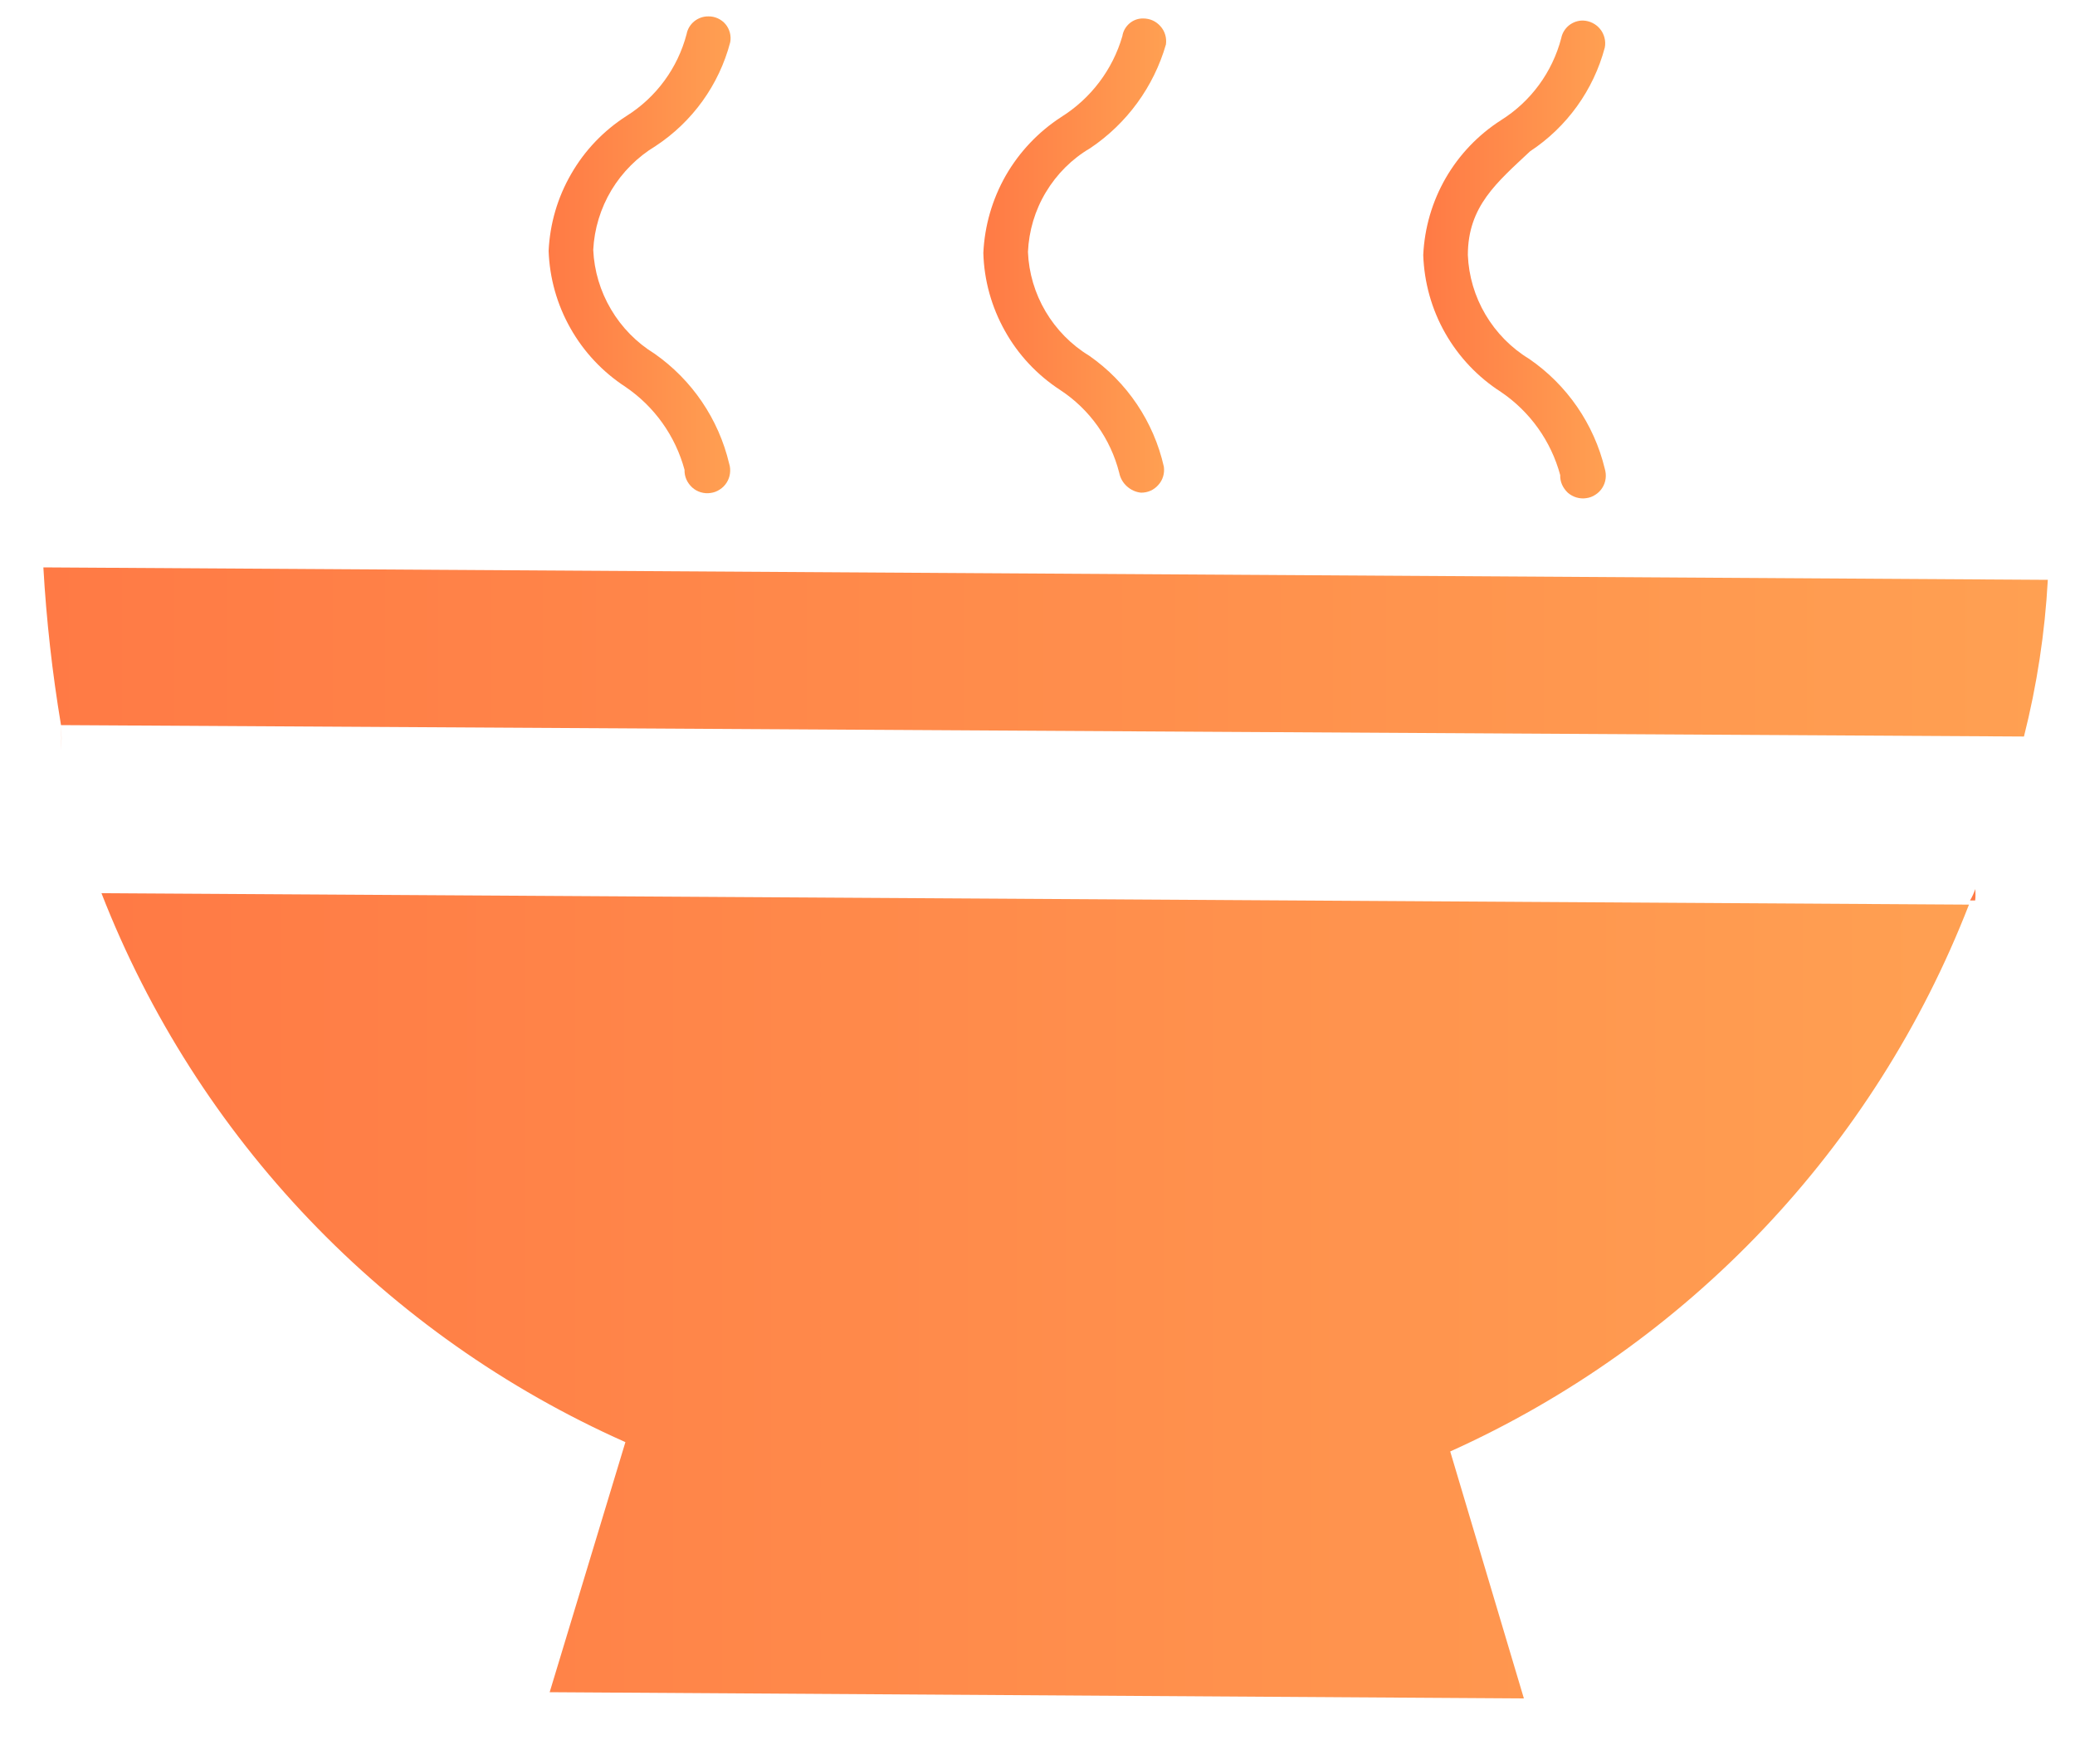 <svg width="20" height="17" viewBox="0 0 20 17" fill="none" xmlns="http://www.w3.org/2000/svg">
<path d="M6.028 13.898L5.298 16.308L14.688 16.368L13.978 13.988C16.271 12.955 18.067 11.062 18.978 8.718L0.978 8.608C1.898 10.968 3.713 12.869 6.028 13.898Z" fill="url(#paint0_linear_24_311)"/>
<path d="M0.418 5.468C0.447 5.977 0.504 6.485 0.588 6.988C0.594 7.071 0.594 7.155 0.588 7.238C0.593 7.155 0.593 7.071 0.588 6.988L19.508 7.098C19.633 6.603 19.71 6.098 19.738 5.588L0.418 5.468Z" fill="url(#paint1_linear_24_311)"/>
<path d="M1.038 8.568L0.908 8.238L1.038 8.568Z" fill="url(#paint2_linear_24_311)"/>
<path d="M19.038 8.678C19.042 8.642 19.042 8.605 19.038 8.568C19.026 8.607 19.009 8.643 18.988 8.678H19.038Z" fill="url(#paint3_linear_24_311)"/>
<path d="M6.028 3.728C6.308 3.918 6.51 4.202 6.598 4.528C6.597 4.56 6.603 4.592 6.616 4.621C6.629 4.65 6.648 4.676 6.672 4.698C6.695 4.719 6.724 4.735 6.754 4.744C6.785 4.753 6.817 4.756 6.848 4.751C6.88 4.747 6.91 4.736 6.937 4.718C6.964 4.701 6.987 4.678 7.004 4.651C7.021 4.624 7.032 4.594 7.036 4.562C7.04 4.531 7.038 4.498 7.028 4.468C6.926 4.038 6.67 3.661 6.308 3.408C6.136 3.302 5.992 3.156 5.889 2.981C5.786 2.807 5.727 2.61 5.718 2.408C5.728 2.205 5.789 2.007 5.893 1.833C5.998 1.659 6.144 1.513 6.318 1.408C6.673 1.175 6.93 0.819 7.038 0.408C7.044 0.377 7.043 0.346 7.035 0.315C7.027 0.285 7.013 0.257 6.993 0.233C6.973 0.209 6.947 0.19 6.919 0.177C6.89 0.164 6.859 0.157 6.828 0.158C6.779 0.157 6.731 0.174 6.692 0.205C6.654 0.236 6.627 0.279 6.618 0.328C6.532 0.656 6.325 0.938 6.038 1.118C5.818 1.259 5.635 1.45 5.505 1.677C5.374 1.903 5.3 2.157 5.288 2.418C5.297 2.68 5.369 2.935 5.498 3.163C5.627 3.392 5.809 3.585 6.028 3.728Z" fill="url(#paint4_linear_24_311)"/>
<path d="M10.218 3.758C10.502 3.944 10.705 4.229 10.788 4.558C10.798 4.608 10.824 4.653 10.862 4.687C10.9 4.721 10.947 4.743 10.998 4.748C11.03 4.748 11.061 4.742 11.09 4.729C11.119 4.716 11.144 4.697 11.165 4.673C11.186 4.65 11.202 4.622 11.211 4.591C11.22 4.561 11.222 4.529 11.218 4.498C11.12 4.064 10.863 3.682 10.498 3.428C10.325 3.323 10.181 3.176 10.078 3.002C9.975 2.828 9.916 2.63 9.908 2.428C9.917 2.224 9.976 2.026 10.081 1.852C10.186 1.677 10.332 1.531 10.508 1.428C10.861 1.191 11.12 0.837 11.238 0.428C11.242 0.397 11.24 0.365 11.231 0.335C11.222 0.304 11.206 0.276 11.185 0.253C11.164 0.229 11.139 0.21 11.11 0.197C11.081 0.184 11.05 0.178 11.018 0.178C10.97 0.177 10.923 0.194 10.886 0.226C10.85 0.257 10.825 0.3 10.818 0.348C10.724 0.672 10.514 0.949 10.228 1.128C10.008 1.271 9.825 1.464 9.694 1.692C9.564 1.92 9.49 2.176 9.478 2.438C9.485 2.701 9.557 2.959 9.686 3.189C9.814 3.419 9.997 3.614 10.218 3.758Z" fill="url(#paint5_linear_24_311)"/>
<path d="M14.468 3.778C14.748 3.968 14.95 4.252 15.038 4.578C15.037 4.61 15.043 4.642 15.056 4.671C15.069 4.7 15.088 4.726 15.111 4.748C15.135 4.769 15.164 4.785 15.194 4.794C15.225 4.803 15.257 4.806 15.288 4.801C15.32 4.797 15.35 4.786 15.377 4.768C15.404 4.751 15.427 4.728 15.444 4.701C15.461 4.674 15.472 4.644 15.476 4.612C15.48 4.581 15.477 4.548 15.468 4.518C15.364 4.087 15.104 3.709 14.738 3.458C14.565 3.353 14.421 3.206 14.318 3.032C14.215 2.858 14.156 2.66 14.148 2.458C14.148 1.988 14.428 1.758 14.748 1.458C15.103 1.224 15.359 0.868 15.468 0.458C15.474 0.427 15.473 0.395 15.465 0.364C15.457 0.333 15.443 0.304 15.423 0.28C15.403 0.255 15.378 0.235 15.349 0.221C15.321 0.207 15.29 0.199 15.258 0.198C15.209 0.197 15.161 0.214 15.122 0.245C15.084 0.276 15.057 0.32 15.048 0.368C14.962 0.696 14.755 0.978 14.468 1.158C14.248 1.299 14.065 1.49 13.934 1.717C13.804 1.943 13.73 2.197 13.718 2.458C13.727 2.722 13.799 2.981 13.93 3.211C14.061 3.441 14.245 3.635 14.468 3.778Z" fill="url(#paint6_linear_24_311)"/>
<defs>
<linearGradient id="paint0_linear_24_311" x1="1.048" y1="12.468" x2="19.028" y2="12.468" gradientUnits="userSpaceOnUse">
<stop stop-color="#FF7A45"/>
<stop offset="1" stop-color="#FFA052"/>
</linearGradient>
<linearGradient id="paint1_linear_24_311" x1="0.418" y1="6.328" x2="19.698" y2="6.328" gradientUnits="userSpaceOnUse">
<stop stop-color="#FF7A45"/>
<stop offset="1" stop-color="#FFA052"/>
</linearGradient>
<linearGradient id="paint2_linear_24_311" x1="0.918" y1="8.408" x2="1.048" y2="8.408" gradientUnits="userSpaceOnUse">
<stop stop-color="#FF7A45"/>
<stop offset="1" stop-color="#FFA052"/>
</linearGradient>
<linearGradient id="paint3_linear_24_311" x1="19.028" y1="8.628" x2="19.078" y2="8.628" gradientUnits="userSpaceOnUse">
<stop stop-color="#FF7A45"/>
<stop offset="1" stop-color="#FFA052"/>
</linearGradient>
<linearGradient id="paint4_linear_24_311" x1="5.288" y1="2.438" x2="7.048" y2="2.438" gradientUnits="userSpaceOnUse">
<stop stop-color="#FF7A45"/>
<stop offset="1" stop-color="#FFA052"/>
</linearGradient>
<linearGradient id="paint5_linear_24_311" x1="9.478" y1="2.468" x2="11.238" y2="2.468" gradientUnits="userSpaceOnUse">
<stop stop-color="#FF7A45"/>
<stop offset="1" stop-color="#FFA052"/>
</linearGradient>
<linearGradient id="paint6_linear_24_311" x1="13.728" y1="2.488" x2="15.488" y2="2.488" gradientUnits="userSpaceOnUse">
<stop stop-color="#FF7A45"/>
<stop offset="1" stop-color="#FFA052"/>
</linearGradient>
</defs>
</svg>
